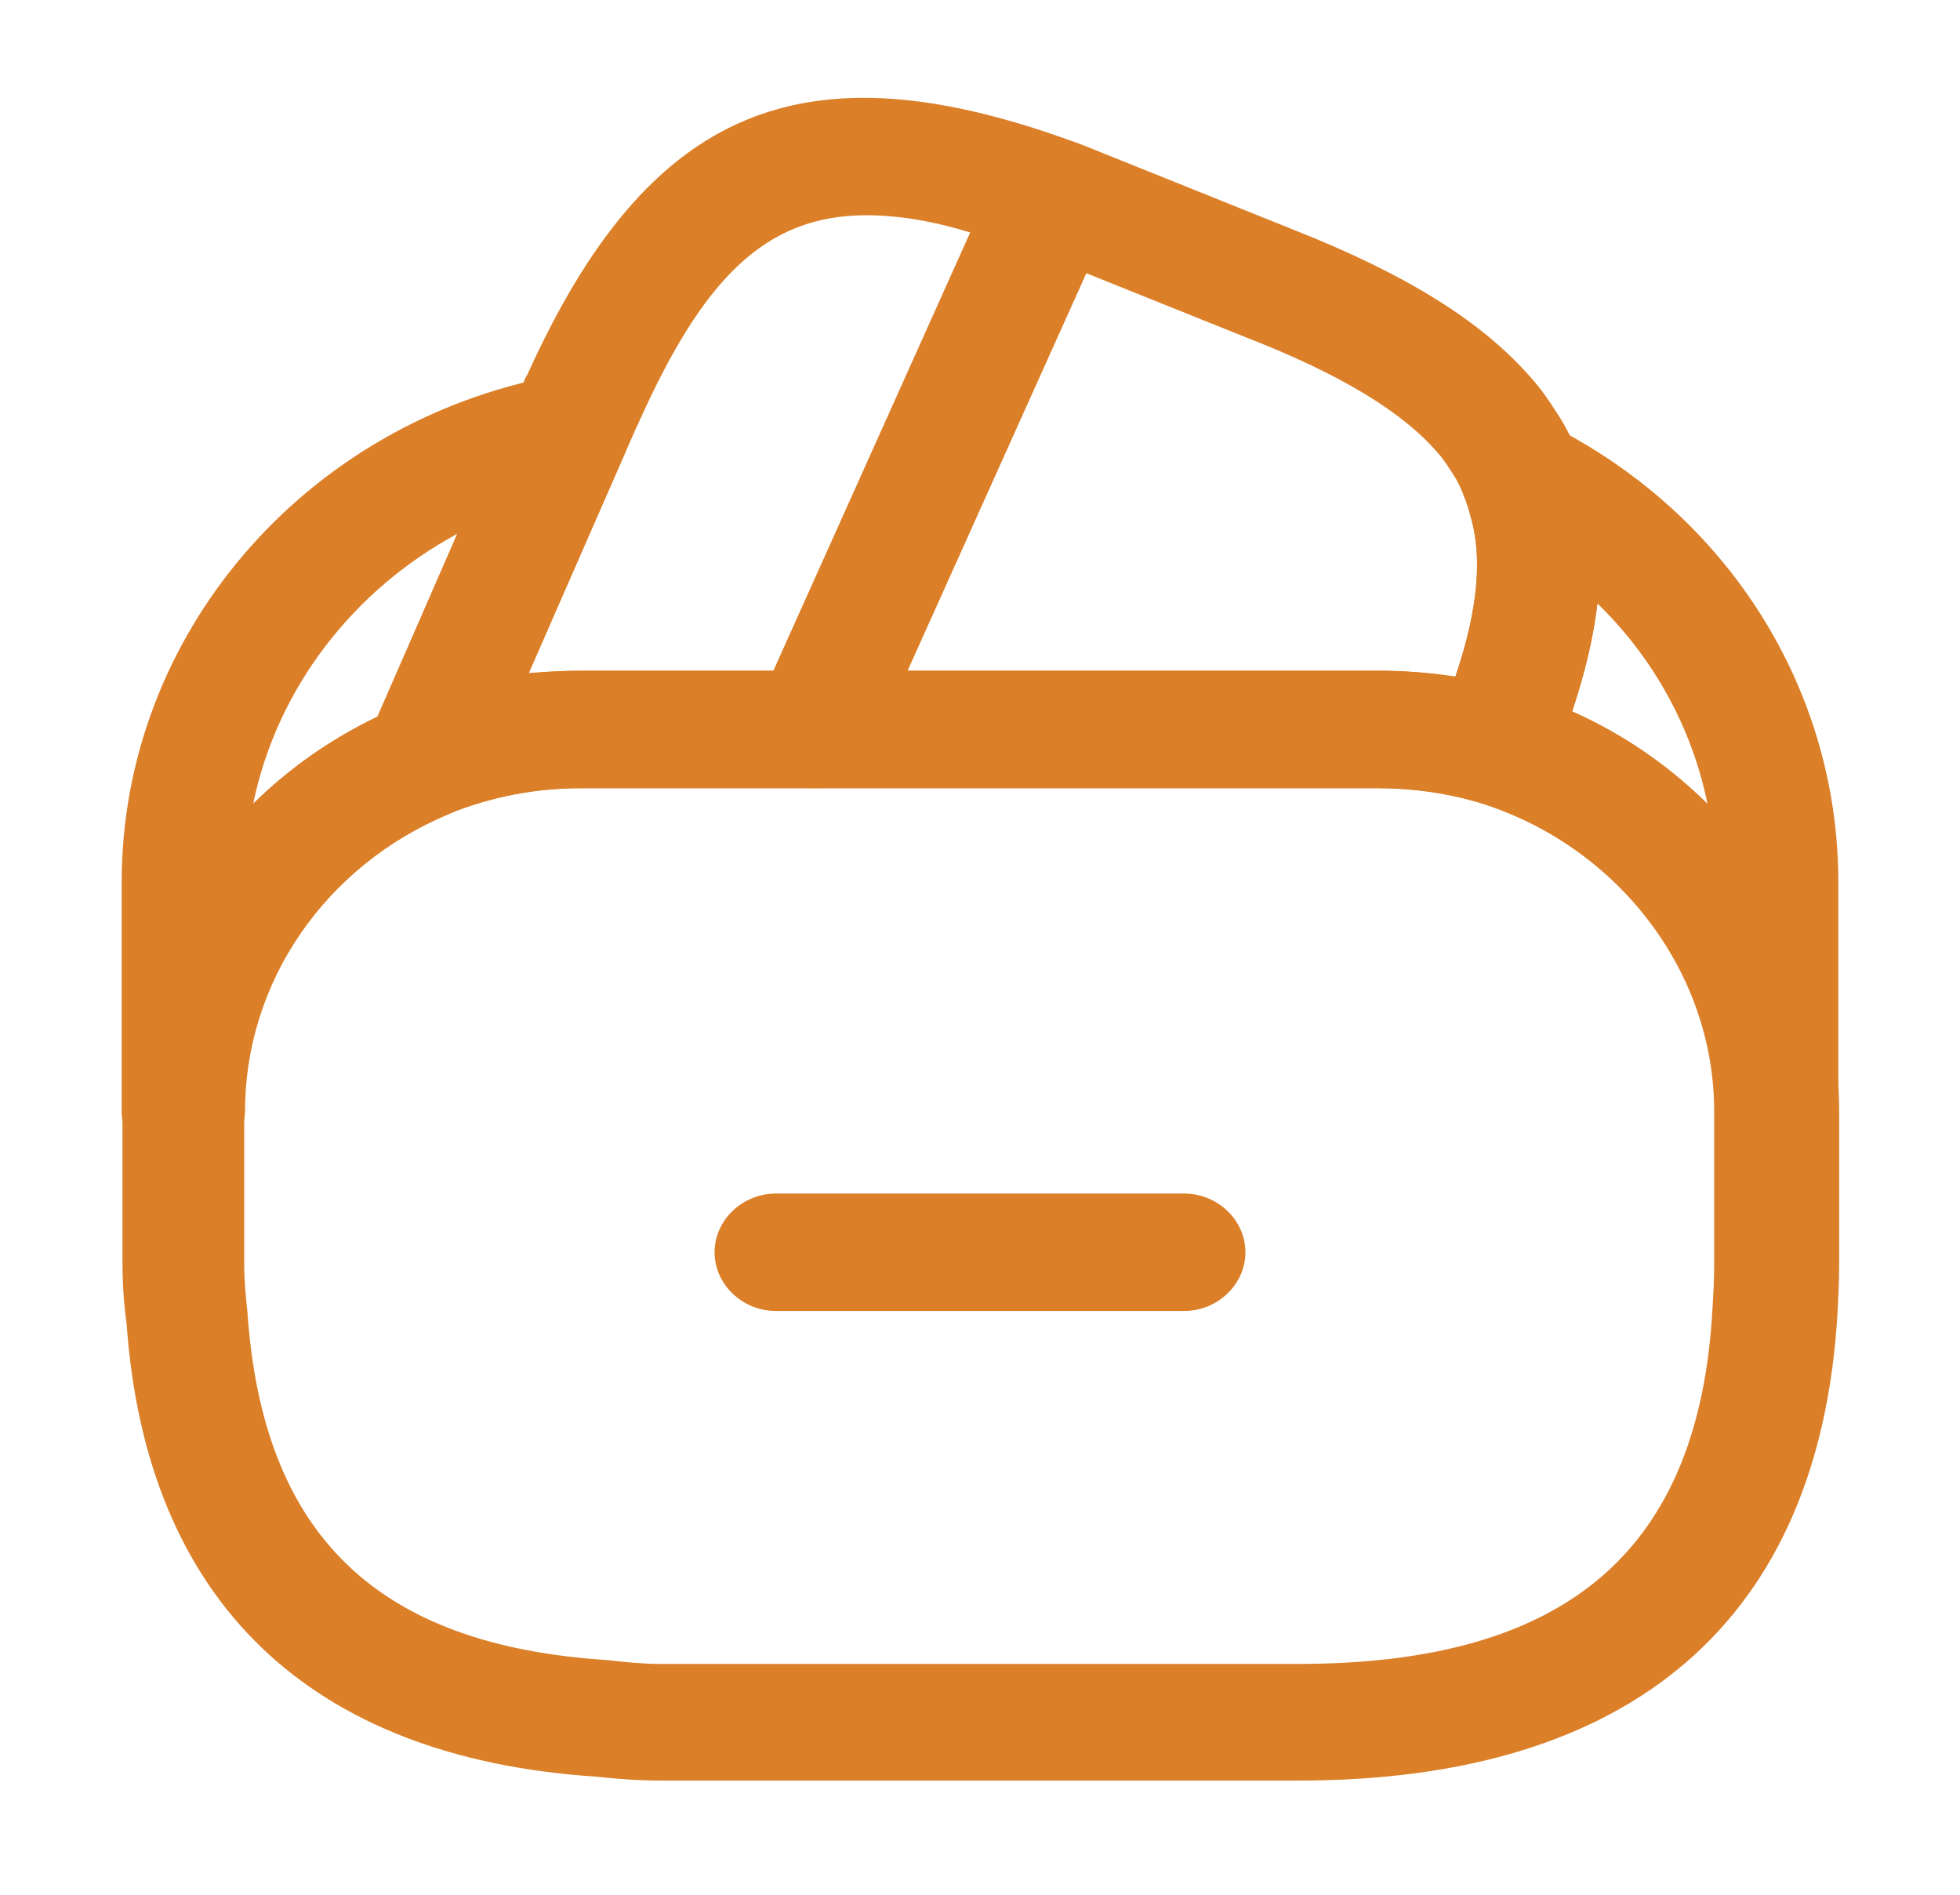 <svg width="60" height="58" viewBox="0 0 60 58" fill="none" xmlns="http://www.w3.org/2000/svg">
<g id="vuesax/outline/wallet-minus">
<g id="wallet-minus">
<path id="Vector" d="M36.25 40.13H23.75C22.725 40.13 21.875 39.315 21.875 38.333C21.875 37.351 22.725 36.536 23.75 36.536H36.25C37.275 36.536 38.125 37.351 38.125 38.333C38.125 39.315 37.275 40.13 36.25 40.13Z" fill="#DB7F28"/>
<path id="Vector_2" d="M13 25.06C12.525 25.06 12.05 24.869 11.675 24.533C11.15 24.03 10.975 23.24 11.275 22.569L15.925 11.931C16.025 11.716 16.075 11.572 16.15 11.452C19.85 3.282 24.575 1.294 32.925 4.36C33.4 4.528 33.775 4.888 33.975 5.343C34.175 5.798 34.175 6.301 33.975 6.756L26.65 23.048C26.35 23.695 25.675 24.126 24.925 24.126H17.8C16.375 24.126 15.025 24.39 13.725 24.917C13.5 25.012 13.25 25.06 13 25.06ZM26.525 6.589C23.425 6.589 21.525 8.529 19.55 12.938C19.525 13.009 19.475 13.081 19.45 13.153L16.175 20.604C16.725 20.556 17.25 20.532 17.8 20.532H23.675L29.7 7.116C28.525 6.756 27.475 6.589 26.525 6.589Z" fill="#DB7F28"/>
<path id="Vector_3" d="M45.725 24.605C45.55 24.605 45.35 24.581 45.175 24.533C44.25 24.27 43.225 24.126 42.175 24.126H24.925C24.3 24.126 23.7 23.815 23.35 23.311C23.025 22.808 22.95 22.162 23.2 21.61L30.45 5.487C30.825 4.624 31.9 4.049 32.85 4.337C33.15 4.432 33.425 4.552 33.725 4.672L39.625 7.044C43.075 8.409 45.375 9.847 46.875 11.572C47.175 11.907 47.425 12.267 47.65 12.626C47.925 13.033 48.175 13.537 48.35 14.04C48.425 14.207 48.55 14.519 48.625 14.854C49.325 17.106 48.975 19.909 47.475 23.503C47.175 24.174 46.475 24.605 45.725 24.605ZM27.775 20.532H42.2C43 20.532 43.775 20.604 44.55 20.724C45.25 18.64 45.4 17.034 45 15.741C44.95 15.525 44.9 15.429 44.875 15.333C44.725 14.95 44.625 14.734 44.5 14.543C44.325 14.279 44.2 14.064 44 13.848C42.925 12.602 41.025 11.452 38.2 10.35L33.25 8.362L27.775 20.532Z" fill="#DB7F28"/>
<path id="Vector_4" d="M39.75 54.505H20.25C19.55 54.505 18.9 54.457 18.25 54.385C9.475 53.81 4.475 49.019 3.875 40.514C3.8 39.986 3.75 39.34 3.75 38.693V34.021C3.75 28.63 7.1 23.767 12.275 21.61C14.025 20.892 15.9 20.532 17.825 20.532H42.225C43.65 20.532 45.025 20.724 46.3 21.107C52.175 22.808 56.3 28.127 56.3 34.021V38.693C56.3 39.22 56.275 39.723 56.25 40.202C55.7 49.57 50 54.505 39.75 54.505ZM17.8 24.126C16.375 24.126 15.025 24.39 13.725 24.917C9.925 26.498 7.475 30.068 7.475 34.021V38.693C7.475 39.196 7.525 39.699 7.575 40.178C8.05 47.006 11.55 50.36 18.575 50.816C19.2 50.887 19.7 50.935 20.225 50.935H39.725C47.975 50.935 52.025 47.461 52.425 40.034C52.45 39.603 52.475 39.172 52.475 38.693V34.021C52.475 29.684 49.45 25.803 45.15 24.533C44.225 24.27 43.2 24.126 42.15 24.126H17.8Z" fill="#DB7F28"/>
<path id="Vector_5" d="M5.6 35.818C4.575 35.818 3.725 35.003 3.725 34.021V27.001C3.725 19.454 9.3 12.938 17 11.5C17.675 11.38 18.375 11.62 18.825 12.123C19.25 12.626 19.375 13.345 19.1 13.944L14.725 23.959C14.525 24.39 14.175 24.725 13.75 24.917C9.95 26.498 7.5 30.068 7.5 34.021C7.475 35.003 6.65 35.818 5.6 35.818ZM14 16.34C10.8 18.065 8.475 21.084 7.75 24.605C8.85 23.527 10.125 22.617 11.575 21.946L14 16.34Z" fill="#DB7F28"/>
<path id="Vector_6" d="M54.4 35.818C53.375 35.818 52.525 35.004 52.525 34.021C52.525 29.685 49.5 25.804 45.2 24.534C44.7 24.39 44.275 24.055 44.05 23.599C43.825 23.144 43.8 22.617 44 22.162C45.175 19.359 45.475 17.322 45 15.741C44.95 15.525 44.9 15.43 44.875 15.334C44.55 14.639 44.725 13.824 45.3 13.297C45.875 12.77 46.75 12.65 47.45 13.01C52.9 15.741 56.275 21.108 56.275 27.002V34.021C56.275 35.004 55.425 35.818 54.4 35.818ZM48.125 21.779C49.7 22.473 51.1 23.456 52.275 24.63C51.8 22.282 50.625 20.149 48.9 18.472C48.775 19.479 48.525 20.581 48.125 21.779Z" fill="#DB7F28"/>
</g>
</g>
</svg>
